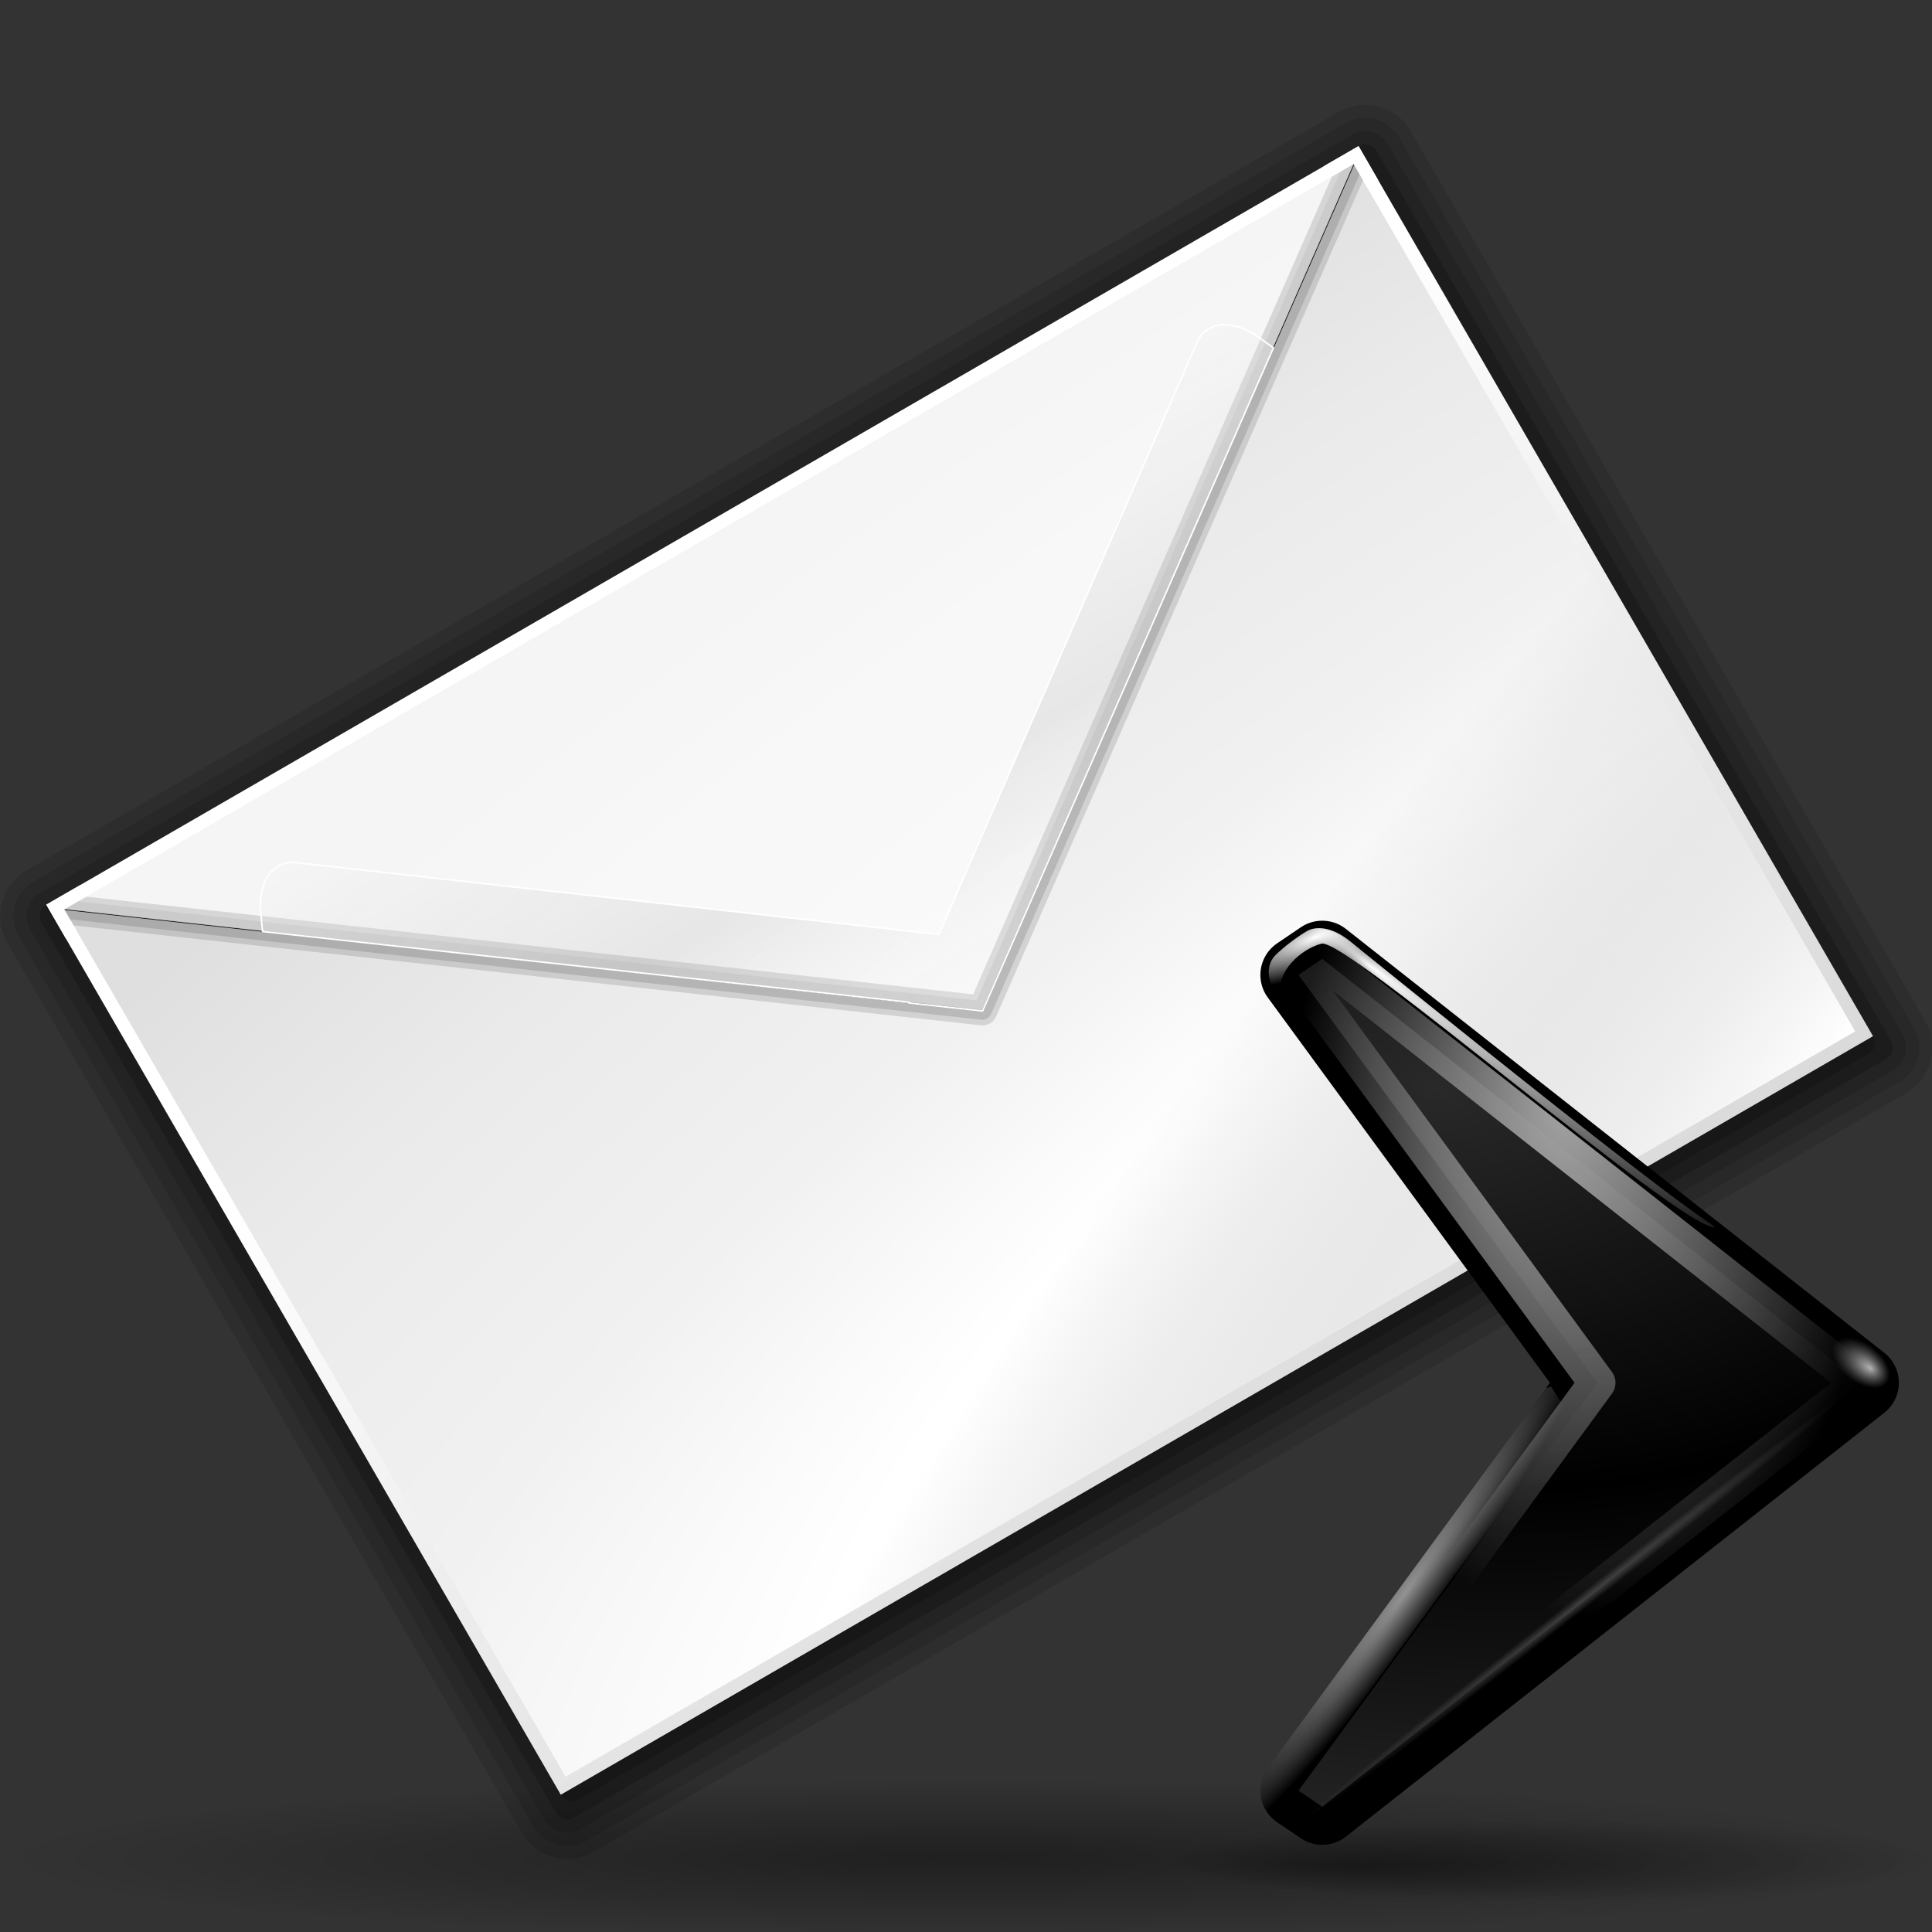 <?xml version="1.0" encoding="UTF-8" standalone="no"?>
<!-- Created with Inkscape (http://www.inkscape.org/) -->
<svg
   xmlns:dc="http://purl.org/dc/elements/1.1/"
   xmlns:cc="http://web.resource.org/cc/"
   xmlns:rdf="http://www.w3.org/1999/02/22-rdf-syntax-ns#"
   xmlns:svg="http://www.w3.org/2000/svg"
   xmlns="http://www.w3.org/2000/svg"
   xmlns:xlink="http://www.w3.org/1999/xlink"
   xmlns:sodipodi="http://inkscape.sourceforge.net/DTD/sodipodi-0.dtd"
   xmlns:inkscape="http://www.inkscape.org/namespaces/inkscape"
   width="128"
   height="128"
   id="svg1307"
   sodipodi:version="0.32"
   inkscape:version="0.43"
   version="1.0"
   sodipodi:docbase="/home/pinheiro/Documents/pics/new oxygen/svg"
   sodipodi:docname="sendemail.svg">
  <rect width="100%" height="100%" fill="#333333" stroke="none"/>
  <defs
     id="defs1309">
    <linearGradient
       id="linearGradient3403">
      <stop
         style="stop-color:#ffffff;stop-opacity:0.214;"
         offset="0"
         id="stop3405" />
      <stop
         id="stop3464"
         offset="0.5"
         style="stop-color:#a8a8a8;stop-opacity:0.214;" />
      <stop
         style="stop-color:#ffffff;stop-opacity:0;"
         offset="1"
         id="stop3407" />
    </linearGradient>
    <linearGradient
       inkscape:collect="always"
       id="linearGradient3353">
      <stop
         style="stop-color:#ffffff;stop-opacity:1"
         offset="0"
         id="stop3355" />
      <stop
         style="stop-color:#a5a5a5;stop-opacity:0;"
         offset="1"
         id="stop3357" />
    </linearGradient>
    <linearGradient
       id="linearGradient3339">
      <stop
         style="stop-color:#ffffff;stop-opacity:1;"
         offset="0"
         id="stop3341" />
      <stop
         id="stop3343"
         offset="0.426"
         style="stop-color:#ffffff;stop-opacity:1;" />
      <stop
         id="stop3345"
         offset="0.589"
         style="stop-color:#f1f1f1;stop-opacity:1;" />
      <stop
         style="stop-color:#eaeaea;stop-opacity:1;"
         offset="0.802"
         id="stop3347" />
      <stop
         style="stop-color:#dfdfdf;stop-opacity:1;"
         offset="1"
         id="stop3349" />
    </linearGradient>
    <linearGradient
       inkscape:collect="always"
       id="linearGradient3291">
      <stop
         style="stop-color:#000000;stop-opacity:1;"
         offset="0"
         id="stop3293" />
      <stop
         style="stop-color:#000000;stop-opacity:0;"
         offset="1"
         id="stop3295" />
    </linearGradient>
    <linearGradient
       id="linearGradient3225">
      <stop
         style="stop-color:#ffffff;stop-opacity:1;"
         offset="0"
         id="stop3227" />
      <stop
         style="stop-color:#aeaeae;stop-opacity:1;"
         offset="1"
         id="stop3229" />
    </linearGradient>
    <radialGradient
       inkscape:collect="always"
       xlink:href="#linearGradient3291"
       id="radialGradient3297"
       cx="63.912"
       cy="115.709"
       fx="63.912"
       fy="115.709"
       r="63.912"
       gradientTransform="matrix(1,0,0,0.198,0,92.822)"
       gradientUnits="userSpaceOnUse" />
    <linearGradient
       id="linearGradient3075">
      <stop
         id="stop3077"
         offset="0"
         style="stop-color:#ffffff;stop-opacity:1;" />
      <stop
         style="stop-color:#ffffff;stop-opacity:1;"
         offset="0.426"
         id="stop3093" />
      <stop
         style="stop-color:#f1f1f1;stop-opacity:1;"
         offset="0.589"
         id="stop3085" />
      <stop
         id="stop3087"
         offset="0.802"
         style="stop-color:#eaeaea;stop-opacity:1;" />
      <stop
         id="stop3079"
         offset="1"
         style="stop-color:#dfdfdf;stop-opacity:1;" />
    </linearGradient>
    <linearGradient
       id="linearGradient3139">
      <stop
         id="stop3141"
         offset="0"
         style="stop-color:#000000;stop-opacity:1;" />
      <stop
         style="stop-color:#000000;stop-opacity:0.682;"
         offset="0.407"
         id="stop3162" />
      <stop
         id="stop3164"
         offset="0.453"
         style="stop-color:#000000;stop-opacity:0.487;" />
      <stop
         style="stop-color:#000000;stop-opacity:0.361;"
         offset="0.5"
         id="stop3158" />
      <stop
         id="stop3160"
         offset="0.706"
         style="stop-color:#000000;stop-opacity:0.152;" />
      <stop
         id="stop3143"
         offset="1"
         style="stop-color:#000000;stop-opacity:0;" />
    </linearGradient>
    <linearGradient
       id="linearGradient3149">
      <stop
         id="stop3151"
         offset="0"
         style="stop-color:#8e8e8e;stop-opacity:1;" />
      <stop
         id="stop3153"
         offset="1"
         style="stop-color:#f8f8f8;stop-opacity:1;" />
    </linearGradient>
    <radialGradient
       inkscape:collect="always"
       xlink:href="#linearGradient3339"
       id="radialGradient1563"
       gradientUnits="userSpaceOnUse"
       gradientTransform="matrix(2.888,-5.288986e-2,5.892076e-2,3.079,42.937,-212.284)"
       cx="-25"
       cy="106.5"
       fx="-25"
       fy="106.5"
       r="45" />
    <radialGradient
       inkscape:collect="always"
       xlink:href="#linearGradient3139"
       id="radialGradient1565"
       gradientUnits="userSpaceOnUse"
       gradientTransform="matrix(0.779,-0.705,0.743,0.821,-84.562,13.421)"
       cx="-24.853"
       cy="99.775"
       fx="-24.853"
       fy="99.775"
       r="46" />
    <linearGradient
       inkscape:collect="always"
       xlink:href="#linearGradient3149"
       id="linearGradient1567"
       gradientUnits="userSpaceOnUse"
       x1="-39.099"
       y1="103.684"
       x2="-44.16"
       y2="97.762" />
    <linearGradient
       inkscape:collect="always"
       xlink:href="#linearGradient3225"
       id="linearGradient4367"
       gradientUnits="userSpaceOnUse"
       x1="60.091"
       y1="45.236"
       x2="86.433"
       y2="195.986" />
    <radialGradient
       inkscape:collect="always"
       xlink:href="#linearGradient3075"
       id="radialGradient4369"
       gradientUnits="userSpaceOnUse"
       gradientTransform="matrix(4.975,2.889195e-8,1.043365e-17,1.647,-567.84,-118.195)"
       cx="142.868"
       cy="143.753"
       fx="142.868"
       fy="143.753"
       r="56.5" />
    <radialGradient
       inkscape:collect="always"
       xlink:href="#linearGradient3353"
       id="radialGradient4371"
       gradientUnits="userSpaceOnUse"
       gradientTransform="matrix(2.473,-0.925,0.236,0.63,-205.891,138.211)"
       cx="120"
       cy="123.5"
       fx="120"
       fy="123.5"
       r="56.5" />
    <linearGradient
       inkscape:collect="always"
       xlink:href="#linearGradient3403"
       id="linearGradient4373"
       gradientUnits="userSpaceOnUse"
       gradientTransform="matrix(1,0,0,1.296,1.430469e-17,-8.553)"
       x1="66.541"
       y1="31.493"
       x2="66.899"
       y2="65.167" />
    <radialGradient
       r="2.108"
       fy="59.355"
       fx="22.471"
       cy="59.379"
       cx="23.19"
       gradientTransform="matrix(1,-3.07141e-16,-1.197558e-17,0.941,-4.29842e-15,3.493)"
       gradientUnits="userSpaceOnUse"
       id="radialGradient1444"
       xlink:href="#linearGradient12948"
       inkscape:collect="always" />
    <radialGradient
       r="39.198"
       fy="34.962"
       fx="62.571"
       cy="42.056"
       cx="60.798"
       gradientTransform="matrix(1,0,0,1.477,-3.440303e-14,-28.865)"
       gradientUnits="userSpaceOnUse"
       id="radialGradient1442"
       xlink:href="#linearGradient12918"
       inkscape:collect="always" />
    <radialGradient
       r="6.611"
       fy="52.96"
       fx="89.093"
       cy="52.193"
       cx="84.86"
       gradientTransform="matrix(4.643,-3.535,0.397,0.522,-346.638,293.403)"
       gradientUnits="userSpaceOnUse"
       id="radialGradient1440"
       xlink:href="#linearGradient8502"
       inkscape:collect="always" />
    <radialGradient
       r="20.301"
       fy="90.184"
       fx="77.044"
       cy="90.184"
       cx="83.843"
       gradientTransform="matrix(0.261,-0.19,1.304,1.791,-54.015,-58.689)"
       gradientUnits="userSpaceOnUse"
       id="radialGradient1438"
       xlink:href="#linearGradient9390"
       inkscape:collect="always" />
    <radialGradient
       r="6.611"
       fy="0.339"
       fx="95.225"
       cy="0.339"
       cx="95.225"
       gradientTransform="matrix(2.166,0.854,-0.241,0.61,-110.814,-79.382)"
       gradientUnits="userSpaceOnUse"
       id="radialGradient1436"
       xlink:href="#linearGradient8502"
       inkscape:collect="always" />
    <radialGradient
       r="44.714"
       fy="9.5"
       fx="1.714"
       cy="9.5"
       cx="1.714"
       gradientTransform="matrix(1,-3.79742e-16,4.91253e-18,1.118215e-2,1.013248e-14,9.394)"
       gradientUnits="userSpaceOnUse"
       id="radialGradient1434"
       xlink:href="#linearGradient4994"
       inkscape:collect="always" />
    <radialGradient
       r="36.803"
       fy="36.327"
       fx="41.227"
       cy="36.327"
       cx="41.227"
       spreadMethod="reflect"
       gradientTransform="matrix(0.155,1.409,-2.234,0.246,154.389,-45.27)"
       gradientUnits="userSpaceOnUse"
       id="radialGradient1431"
       xlink:href="#linearGradient4110"
       inkscape:collect="always" />
    <radialGradient
       r="63.912"
       fy="123.533"
       fx="98.252"
       cy="115.709"
       cx="63.912"
       gradientTransform="matrix(1,0,0,0.198,-3.495988e-14,92.822)"
       gradientUnits="userSpaceOnUse"
       id="radialGradient1429"
       xlink:href="#linearGradient3291"
       inkscape:collect="always" />
    <linearGradient
       id="linearGradient4110">
      <stop
         id="stop4113"
         offset="0"
         style="stop-color:#292929;stop-opacity:1;" />
      <stop
         id="stop4115"
         offset="1"
         style="stop-color:#000000;stop-opacity:1;" />
    </linearGradient>
    <linearGradient
       id="linearGradient4994"
       inkscape:collect="always">
      <stop
         id="stop4996"
         offset="0"
         style="stop-color:#ffffff;stop-opacity:1;" />
      <stop
         id="stop4998"
         offset="1"
         style="stop-color:#ffffff;stop-opacity:0;" />
    </linearGradient>
    <linearGradient
       id="linearGradient8502"
       inkscape:collect="always">
      <stop
         id="stop8504"
         offset="0"
         style="stop-color:#ffffff;stop-opacity:1;" />
      <stop
         id="stop8506"
         offset="1"
         style="stop-color:#ffffff;stop-opacity:0;" />
    </linearGradient>
    <linearGradient
       id="linearGradient9390"
       inkscape:collect="always">
      <stop
         id="stop9392"
         offset="0"
         style="stop-color:#c0c0c0;stop-opacity:1;" />
      <stop
         id="stop9394"
         offset="1"
         style="stop-color:#c0c0c0;stop-opacity:0;" />
    </linearGradient>
    <linearGradient
       id="linearGradient12918">
      <stop
         id="stop12920"
         offset="0"
         style="stop-color:#a7a7a7;stop-opacity:1;" />
      <stop
         id="stop12922"
         offset="1"
         style="stop-color:#b4b4b4;stop-opacity:0" />
    </linearGradient>
    <linearGradient
       id="linearGradient12948">
      <stop
         style="stop-color:#ffffff;stop-opacity:1;"
         offset="0"
         id="stop12950" />
      <stop
         style="stop-color:#c0c0c0;stop-opacity:0;"
         offset="1"
         id="stop12952" />
    </linearGradient>
    <linearGradient
       inkscape:collect="always"
       xlink:href="#linearGradient3225"
       id="linearGradient7122"
       gradientUnits="userSpaceOnUse"
       x1="60.091"
       y1="45.236"
       x2="86.433"
       y2="195.986" />
    <radialGradient
       inkscape:collect="always"
       xlink:href="#linearGradient3075"
       id="radialGradient7124"
       gradientUnits="userSpaceOnUse"
       gradientTransform="matrix(4.975,2.889195e-8,3.427801e-17,1.647,-567.84,-118.195)"
       cx="142.868"
       cy="143.753"
       fx="142.868"
       fy="143.753"
       r="56.5" />
    <radialGradient
       inkscape:collect="always"
       xlink:href="#linearGradient3353"
       id="radialGradient7126"
       gradientUnits="userSpaceOnUse"
       gradientTransform="matrix(2.473,-0.925,0.236,0.63,-205.891,138.211)"
       cx="120"
       cy="123.5"
       fx="120"
       fy="123.5"
       r="56.5" />
    <linearGradient
       inkscape:collect="always"
       xlink:href="#linearGradient3403"
       id="linearGradient7128"
       gradientUnits="userSpaceOnUse"
       gradientTransform="matrix(1,-1.44741e-17,1.875575e-17,1.296,2.9124e-15,-8.553)"
       x1="66.541"
       y1="31.493"
       x2="66.899"
       y2="65.167" />
  </defs>
  <sodipodi:namedview
     id="base"
     pagecolor="#ffffff"
     bordercolor="#666666"
     borderopacity="1.0"
     inkscape:pageopacity="0.0"
     inkscape:pageshadow="2"
     inkscape:zoom="3.1243653"
     inkscape:cx="40.436754"
     inkscape:cy="12.568275"
     inkscape:current-layer="layer1"
     showgrid="true"
     inkscape:document-units="px"
     inkscape:grid-bbox="true"
     guidetolerance="0.1px"
     showguides="true"
     inkscape:guide-bbox="true"
     inkscape:window-width="1106"
     inkscape:window-height="958"
     inkscape:window-x="23"
     inkscape:window-y="88">
    <sodipodi:guide
       orientation="horizontal"
       position="32.487"
       id="guide2204" />
    <sodipodi:guide
       orientation="vertical"
       position="63.475"
       id="guide3361" />
    <sodipodi:guide
       orientation="horizontal"
       position="67.106"
       id="guide3363" />
    <sodipodi:guide
       orientation="vertical"
       position="7.001"
       id="guide3460" />
    <sodipodi:guide
       orientation="horizontal"
       position="99.005"
       id="guide3462" />
  </sodipodi:namedview>
  <g
     id="layer1"
     inkscape:label="Layer 1"
     inkscape:groupmode="layer">
    <path
       sodipodi:nodetypes="ccc"
       id="path2276"
       d="M 50.893,3.281 L 50.893,0.487 L 50.893,3.281 z "
       style="fill:#ffffff;fill-opacity:0.757;fill-rule:nonzero;stroke:none;stroke-width:0.5;stroke-linecap:round;stroke-linejoin:round;stroke-miterlimit:4;stroke-dasharray:none;stroke-dashoffset:4;stroke-opacity:1" />
    <path
       sodipodi:type="arc"
       style="opacity:0.381;fill:url(#radialGradient3297);fill-opacity:1.0;fill-rule:nonzero;stroke:none;stroke-width:0;stroke-linecap:round;stroke-linejoin:round;stroke-miterlimit:4;stroke-dasharray:none;stroke-dashoffset:4;stroke-opacity:1"
       id="path3289"
       sodipodi:cx="63.912209"
       sodipodi:cy="115.70919"
       sodipodi:rx="63.912209"
       sodipodi:ry="12.641975"
       d="M 127.824 115.709 A 63.912 12.642 0 1 1  0,115.709 A 63.912 12.642 0 1 1  127.824 115.709 z"
       transform="matrix(1,0,0,0.417,0,74.872)" />
    <rect
       style="opacity:0.578;fill:#ffffff;fill-opacity:1;fill-rule:nonzero;stroke:none;stroke-width:3.632;stroke-linecap:round;stroke-linejoin:round;stroke-miterlimit:4;stroke-dasharray:none;stroke-dashoffset:4;stroke-opacity:1"
       id="rect1327"
       width="1"
       height="0"
       x="39.746"
       y="31.024" />
    <g
       transform="translate(295.784,22.225)"
       id="g1438">
      <path
         sodipodi:nodetypes="cccccc"
         style="opacity:1;fill:#ffffff;fill-opacity:1;fill-rule:nonzero;stroke:#000000;stroke-width:8;stroke-linecap:round;stroke-linejoin:round;stroke-miterlimit:4;stroke-dasharray:none;stroke-dashoffset:4;stroke-opacity:0.118"
         d="M -92.439,25.017 C -8.547,54.728 -92.439,89.683 -92.439,122.017 L -54.875,120 L -22,87.125 L -22,23 L -92.439,25.017 z "
         id="path1440" />
      <path
         sodipodi:nodetypes="cccccc"
         style="opacity:1;fill:#ffffff;fill-opacity:1;fill-rule:nonzero;stroke:#000000;stroke-width:6;stroke-linecap:round;stroke-linejoin:round;stroke-miterlimit:4;stroke-dasharray:none;stroke-dashoffset:4;stroke-opacity:0.118"
         d="M -92.904,24.738 L -97,120 L -54.875,120 L -22,87.125 L -22,23 L -92.904,24.738 z "
         id="path1442" />
      <path
         sodipodi:nodetypes="cccccc"
         style="opacity:1;fill:#ffffff;fill-opacity:1;fill-rule:nonzero;stroke:#000000;stroke-width:4;stroke-linecap:round;stroke-linejoin:round;stroke-miterlimit:4;stroke-dasharray:none;stroke-dashoffset:4;stroke-opacity:0.118"
         d="M -97,23 L -97,120 L -54.875,120 L -22,87.125 L -22,23 L -97,23 z "
         id="path1444" />
      <path
         sodipodi:nodetypes="cccccc"
         style="opacity:1;fill:#818181;fill-opacity:1;fill-rule:nonzero;stroke:#000000;stroke-width:2;stroke-linecap:round;stroke-linejoin:round;stroke-miterlimit:4;stroke-dasharray:none;stroke-dashoffset:4;stroke-opacity:0.195"
         d="M -99.56,24.288 L -97,120 L -54.875,120 L -22,87.125 L -22,23 L -99.56,24.288 z "
         id="path1446" />
      <path
         sodipodi:nodetypes="cccccc"
         style="opacity:1;fill:#ffffff;fill-opacity:1;fill-rule:nonzero;stroke:none;stroke-width:3.632;stroke-linecap:round;stroke-linejoin:round;stroke-miterlimit:4;stroke-dasharray:none;stroke-dashoffset:4;stroke-opacity:1"
         d="M -97,22 L -97,119 L -53.875,119 L -22,87.125 L -22,22 L -97,22 z "
         id="path1448" />
      <path
         sodipodi:nodetypes="cccccc"
         style="opacity:1;fill:url(#radialGradient1563);fill-opacity:1.0;fill-rule:nonzero;stroke:none;stroke-width:3.632;stroke-linecap:round;stroke-linejoin:round;stroke-miterlimit:4;stroke-dasharray:none;stroke-dashoffset:4;stroke-opacity:1"
         d="M -96,23 L -96,117 L -51.875,117 L -23,88.125 L -23,23 L -96,23 z "
         id="path1450" />
      <path
         id="path1452"
         d="M -86,56 L -86,117 L -51.875,117 L -23,88.125 L -23,56 L -86,56 z "
         style="opacity:1;fill:url(#radialGradient1565);fill-opacity:1;fill-rule:nonzero;stroke:none;stroke-width:3.632;stroke-linecap:round;stroke-linejoin:round;stroke-miterlimit:4;stroke-dasharray:none;stroke-dashoffset:4;stroke-opacity:1"
         sodipodi:nodetypes="cccccc" />
      <path
         sodipodi:nodetypes="cccc"
         id="path1454"
         d="M -23.064,88.165 C -26.794,90.197 -38.389,95.482 -48.816,94.167 C -47.681,106.203 -53.038,116.638 -53.631,118.806 C -44.19,109.452 -23.117,88.461 -23.064,88.165 z "
         style="fill:url(#linearGradient1567);fill-opacity:1;fill-rule:evenodd;stroke:none;stroke-width:1px;stroke-linecap:butt;stroke-linejoin:miter;stroke-opacity:1" />
      <path
         style="fill:#ffffff;fill-opacity:1;fill-rule:evenodd;stroke:none;stroke-width:1px;stroke-linecap:butt;stroke-linejoin:miter;stroke-opacity:1"
         d="M -50.783,93 C -44.94,93.341 -27.447,90.121 -23.132,86.265 L -22.064,86.265 C -22.51,90.586 -38.289,95.582 -48.716,94.267 C -47.581,106.303 -51.445,118.131 -53.93,118.806 L -54.893,116.998 C -53.769,114.951 -50.64,101.952 -50.783,93 z "
         id="path1456"
         sodipodi:nodetypes="ccccccc" />
    </g>
    <g
       id="g4351"
       transform="matrix(0.756,-0.437,0.437,0.756,-13.705,41.39)">
      <rect
         style="fill:none;fill-opacity:1;fill-rule:nonzero;stroke:#000000;stroke-width:6;stroke-linecap:round;stroke-linejoin:round;stroke-miterlimit:4;stroke-dasharray:none;stroke-dashoffset:4;stroke-opacity:0.118"
         id="rect2448"
         width="115"
         height="78"
         x="6"
         y="29" />
      <rect
         y="29"
         x="6"
         height="78"
         width="115"
         id="rect2450"
         style="fill:none;fill-opacity:1;fill-rule:nonzero;stroke:#000000;stroke-width:8;stroke-linecap:round;stroke-linejoin:round;stroke-miterlimit:4;stroke-dasharray:none;stroke-dashoffset:4;stroke-opacity:0.118" />
      <rect
         y="29"
         x="6"
         height="78"
         width="115"
         id="rect2446"
         style="fill:none;fill-opacity:1;fill-rule:nonzero;stroke:#000000;stroke-width:4;stroke-linecap:round;stroke-linejoin:round;stroke-miterlimit:4;stroke-dasharray:none;stroke-dashoffset:4;stroke-opacity:0.118" />
      <rect
         style="fill:none;fill-opacity:1;fill-rule:nonzero;stroke:#000000;stroke-width:2;stroke-linecap:round;stroke-linejoin:round;stroke-miterlimit:4;stroke-dasharray:none;stroke-dashoffset:4;stroke-opacity:0.196"
         id="rect2444"
         width="115"
         height="78"
         x="6"
         y="29" />
      <rect
         y="28.987"
         x="6.983"
         height="77.023"
         width="113.036"
         id="rect2452"
         style="fill:none;fill-opacity:1;fill-rule:nonzero;stroke:#000000;stroke-width:1.97;stroke-linecap:round;stroke-linejoin:round;stroke-miterlimit:4;stroke-dasharray:none;stroke-dashoffset:4;stroke-opacity:0.196" />
      <rect
         y="28"
         x="6"
         height="78"
         width="115"
         id="rect1569"
         style="fill:url(#linearGradient7122);fill-opacity:1;fill-rule:nonzero;stroke:none;stroke-width:1;stroke-linecap:round;stroke-linejoin:round;stroke-miterlimit:4;stroke-dasharray:none;stroke-dashoffset:4;stroke-opacity:1" />
      <rect
         y="29"
         x="7"
         height="76"
         width="113"
         id="rect2454"
         style="fill:url(#radialGradient7124);fill-opacity:1;fill-rule:nonzero;stroke:none;stroke-width:8;stroke-linecap:round;stroke-linejoin:round;stroke-miterlimit:4;stroke-dasharray:none;stroke-dashoffset:4;stroke-opacity:0.118" />
      <rect
         style="fill:url(#radialGradient7126);fill-opacity:1;fill-rule:nonzero;stroke:none;stroke-width:8;stroke-linecap:round;stroke-linejoin:round;stroke-miterlimit:4;stroke-dasharray:none;stroke-dashoffset:4;stroke-opacity:0.118"
         id="rect3351"
         width="113"
         height="76"
         x="7"
         y="29" />
      <path
         sodipodi:nodetypes="ccc"
         id="path3365"
         d="M 7,28.998 L 63.475,70.493 L 120,29.017"
         style="fill:#ffffff;fill-opacity:0.127;fill-rule:evenodd;stroke:#000000;stroke-width:0.068;stroke-linecap:butt;stroke-linejoin:miter;stroke-miterlimit:4;stroke-dasharray:none;stroke-opacity:1" />
      <path
         style="fill:#ffffff;fill-opacity:0.127;fill-rule:evenodd;stroke:#000000;stroke-width:1.418;stroke-linecap:butt;stroke-linejoin:round;stroke-miterlimit:4;stroke-dasharray:none;stroke-opacity:0.127"
         d="M 7,28.986 L 63.475,70.493 L 120.019,28.998"
         id="path3412"
         sodipodi:nodetypes="ccc" />
      <path
         sodipodi:nodetypes="ccc"
         id="path3414"
         d="M 7,28.986 L 63.475,70.493 L 120,28.998"
         style="fill:#ffffff;fill-opacity:0.563;fill-rule:evenodd;stroke:#000000;stroke-width:2.27;stroke-linecap:butt;stroke-linejoin:round;stroke-miterlimit:4;stroke-dasharray:none;stroke-opacity:0.127" />
      <path
         id="rect3375"
         d="M 22.375,34.29 C 21.354,34.458 20.345,35.374 19.719,36.801 L 19.188,37.975 L 58.969,67.172 L 58.938,67.212 L 63.469,70.533 L 107.75,38.016 L 107.219,36.841 C 106.572,35.368 105.524,34.455 104.469,34.331 C 103.953,34.27 103.427,34.398 102.969,34.736 L 63.5,63.851 L 23.969,34.695 C 23.511,34.358 22.984,34.229 22.469,34.29 C 22.436,34.294 22.408,34.285 22.375,34.29 z "
         style="fill:url(#linearGradient7128);fill-opacity:1;fill-rule:nonzero;stroke:#ffffff;stroke-width:0.121;stroke-linecap:round;stroke-linejoin:round;stroke-miterlimit:4;stroke-dasharray:none;stroke-dashoffset:4;stroke-opacity:1" />
      <path
         id="path3466"
         d="M 7.001,31 C 7.001,31 6,31 6,31 L 6,28 C 6,28 9,28 9,28 L 9,28.995 L 7.001,28.995 L 7.001,31 z "
         style="fill:#ffffff;fill-opacity:1;fill-rule:evenodd;stroke:none;stroke-width:1px;stroke-linecap:butt;stroke-linejoin:miter;stroke-opacity:1" />
      <path
         style="fill:#ffffff;fill-opacity:1;fill-rule:evenodd;stroke:none;stroke-width:1px;stroke-linecap:butt;stroke-linejoin:miter;stroke-opacity:1"
         d="M 119.999,31 C 119.999,31 121,31 121,31 L 121,28 C 121,28 118,28 118,28 L 118,28.995 L 119.999,28.995 L 119.999,31 z "
         id="path3468" />
    </g>
    <g
       inkscape:label="Layer 1"
       id="g7092"
       transform="matrix(0.506,0,0,0.506,70.739,61)">
      <path
         style="fill:#ffffff;fill-opacity:0.757;fill-rule:nonzero;stroke:none;stroke-width:0.5;stroke-linecap:round;stroke-linejoin:round;stroke-miterlimit:4;stroke-dasharray:none;stroke-dashoffset:4;stroke-opacity:1"
         d="M 50.893,3.281 L 50.893,0.487 L 50.893,3.281 z "
         id="path7094"
         sodipodi:nodetypes="ccc" />
      <g
         transform="matrix(-1,0,0,1,127.824,0)"
         id="g1418">
        <path
           sodipodi:type="arc"
           style="opacity:0.381;fill:url(#radialGradient1429);fill-opacity:1;fill-rule:nonzero;stroke:none;stroke-width:0;stroke-linecap:round;stroke-linejoin:round;stroke-miterlimit:4;stroke-dasharray:none;stroke-dashoffset:4;stroke-opacity:1"
           id="path7097"
           sodipodi:cx="63.912209"
           sodipodi:cy="115.70919"
           sodipodi:rx="63.912209"
           sodipodi:ry="12.641975"
           d="M 127.824 115.709 A 63.912 12.642 0 1 1  0,115.709 A 63.912 12.642 0 1 1  127.824 115.709 z"
           transform="matrix(0.791,0,0,0.417,13.374,74.872)" />
        <path
           style="fill:#000000;fill-opacity:1;fill-rule:evenodd;stroke:#000000;stroke-width:9.991;stroke-linecap:butt;stroke-linejoin:round;stroke-miterlimit:4;stroke-dasharray:none;stroke-opacity:1"
           d="M 94.5,4.995 L 23.995,60.5 L 94.5,116.005 L 97.601,113.904 L 58.499,60.5 L 97.601,7.096 L 94.5,4.995 z "
           id="path1460"
           sodipodi:nodetypes="ccccccc" />
        <path
           sodipodi:nodetypes="ccccccc"
           id="path3235"
           d="M 94.5,4.995 L 23.995,60.5 L 94.5,116.005 L 97.601,113.904 L 58.499,60.5 L 97.601,7.096 L 94.5,4.995 z "
           style="fill:url(#radialGradient1431);fill-opacity:1;fill-rule:evenodd;stroke:none;stroke-width:9.991;stroke-linecap:butt;stroke-linejoin:round;stroke-miterlimit:4;stroke-dasharray:none;stroke-opacity:1" />
        <path
           transform="matrix(0.786,0.618,1.215,-1.547,48.677,103.649)"
           d="M 46.428 9.5 A 44.714 0.5 0 1 1  -43,9.5 A 44.714 0.5 0 1 1  46.428 9.5 z"
           sodipodi:ry="0.5"
           sodipodi:rx="44.714108"
           sodipodi:cy="9.5"
           sodipodi:cx="1.7141058"
           id="path6748"
           style="opacity:0.209;fill:url(#radialGradient1434);fill-opacity:1;fill-rule:nonzero;stroke:none;stroke-width:0.9;stroke-linecap:round;stroke-linejoin:round;stroke-miterlimit:4;stroke-dasharray:none;stroke-dashoffset:4;stroke-opacity:1"
           sodipodi:type="arc" />
        <path
           style="fill:url(#radialGradient1436);fill-opacity:1;fill-rule:evenodd;stroke:none;stroke-width:1px;stroke-linecap:butt;stroke-linejoin:miter;stroke-opacity:1"
           d="M 100,10 C 102,8 101.809,5.657 100.594,4.476 C 99.475,3.388 97.951,2.233 96.594,1.406 C 95.009,0.439 92.715,1.185 91,2.564 C 43.718,40.501 44.987,39.243 43.837,40.388 C 45.837,39.388 91.578,2.192 94.594,3 C 97.162,3.688 100.59,6.514 100,10 z "
           id="path7627"
           sodipodi:nodetypes="cssscsc" />
        <path
           style="opacity:0.763;fill:url(#radialGradient1438);fill-opacity:1;fill-rule:evenodd;stroke:none;stroke-width:1px;stroke-linecap:butt;stroke-linejoin:miter;stroke-opacity:1"
           d="M 64.531,61 L 62,65 L 98,114 L 100,118 L 100.562,117.938 C 100.567,117.934 100.558,117.909 100.562,117.906 C 101.601,117.142 102.312,116.025 102.531,114.75 C 102.761,113.412 102.43,112.031 101.625,110.938 L 65.188,61.188 L 64.531,61 z "
           id="path8510"
           sodipodi:nodetypes="cccccssccc" />
        <path
           sodipodi:nodetypes="cssscsc"
           id="path11156"
           d="M 100,10 C 102,8 101.809,5.657 100.594,4.476 C 99.475,3.388 97.951,2.233 96.594,1.406 C 95.009,0.439 92.215,1.593 90.504,2.977 C 43.718,40.832 44.243,38.995 43.093,40.14 C 47.49,40.463 91.392,2.142 94.594,3 C 97.162,3.688 100.59,6.514 100,10 z "
           style="fill:url(#radialGradient1440);fill-opacity:1;fill-rule:evenodd;stroke:none;stroke-width:1px;stroke-linecap:butt;stroke-linejoin:miter;stroke-opacity:1" />
        <path
           sodipodi:nodetypes="ccccccc"
           id="path12043"
           d="M 94.5,4.995 L 23.995,60.5 L 94.5,116.005 L 97.601,113.904 L 58.499,60.5 L 97.601,7.096 L 94.5,4.995 z "
           style="fill:none;fill-opacity:1;fill-rule:evenodd;stroke:url(#radialGradient1442);stroke-width:4.791;stroke-linecap:butt;stroke-linejoin:round;stroke-miterlimit:4;stroke-dasharray:none;stroke-opacity:1" />
        <path
           sodipodi:type="arc"
           style="opacity:0.702;fill:url(#radialGradient1444);fill-opacity:1;fill-rule:nonzero;stroke:none;stroke-width:0.9;stroke-linecap:round;stroke-linejoin:round;stroke-miterlimit:4;stroke-dasharray:none;stroke-dashoffset:4;stroke-opacity:1"
           id="path11160"
           sodipodi:cx="23.190451"
           sodipodi:cy="59.379417"
           sodipodi:rx="2.1082227"
           sodipodi:ry="1.9842097"
           d="M 25.299 59.379 A 2.108 1.984 0 1 1  21.082,59.379 A 2.108 1.984 0 1 1  25.299 59.379 z"
           transform="matrix(1.743,-1.063,0.471,1.244,-44.432,8.68)" />
      </g>
    </g>
  </g>
</svg>
